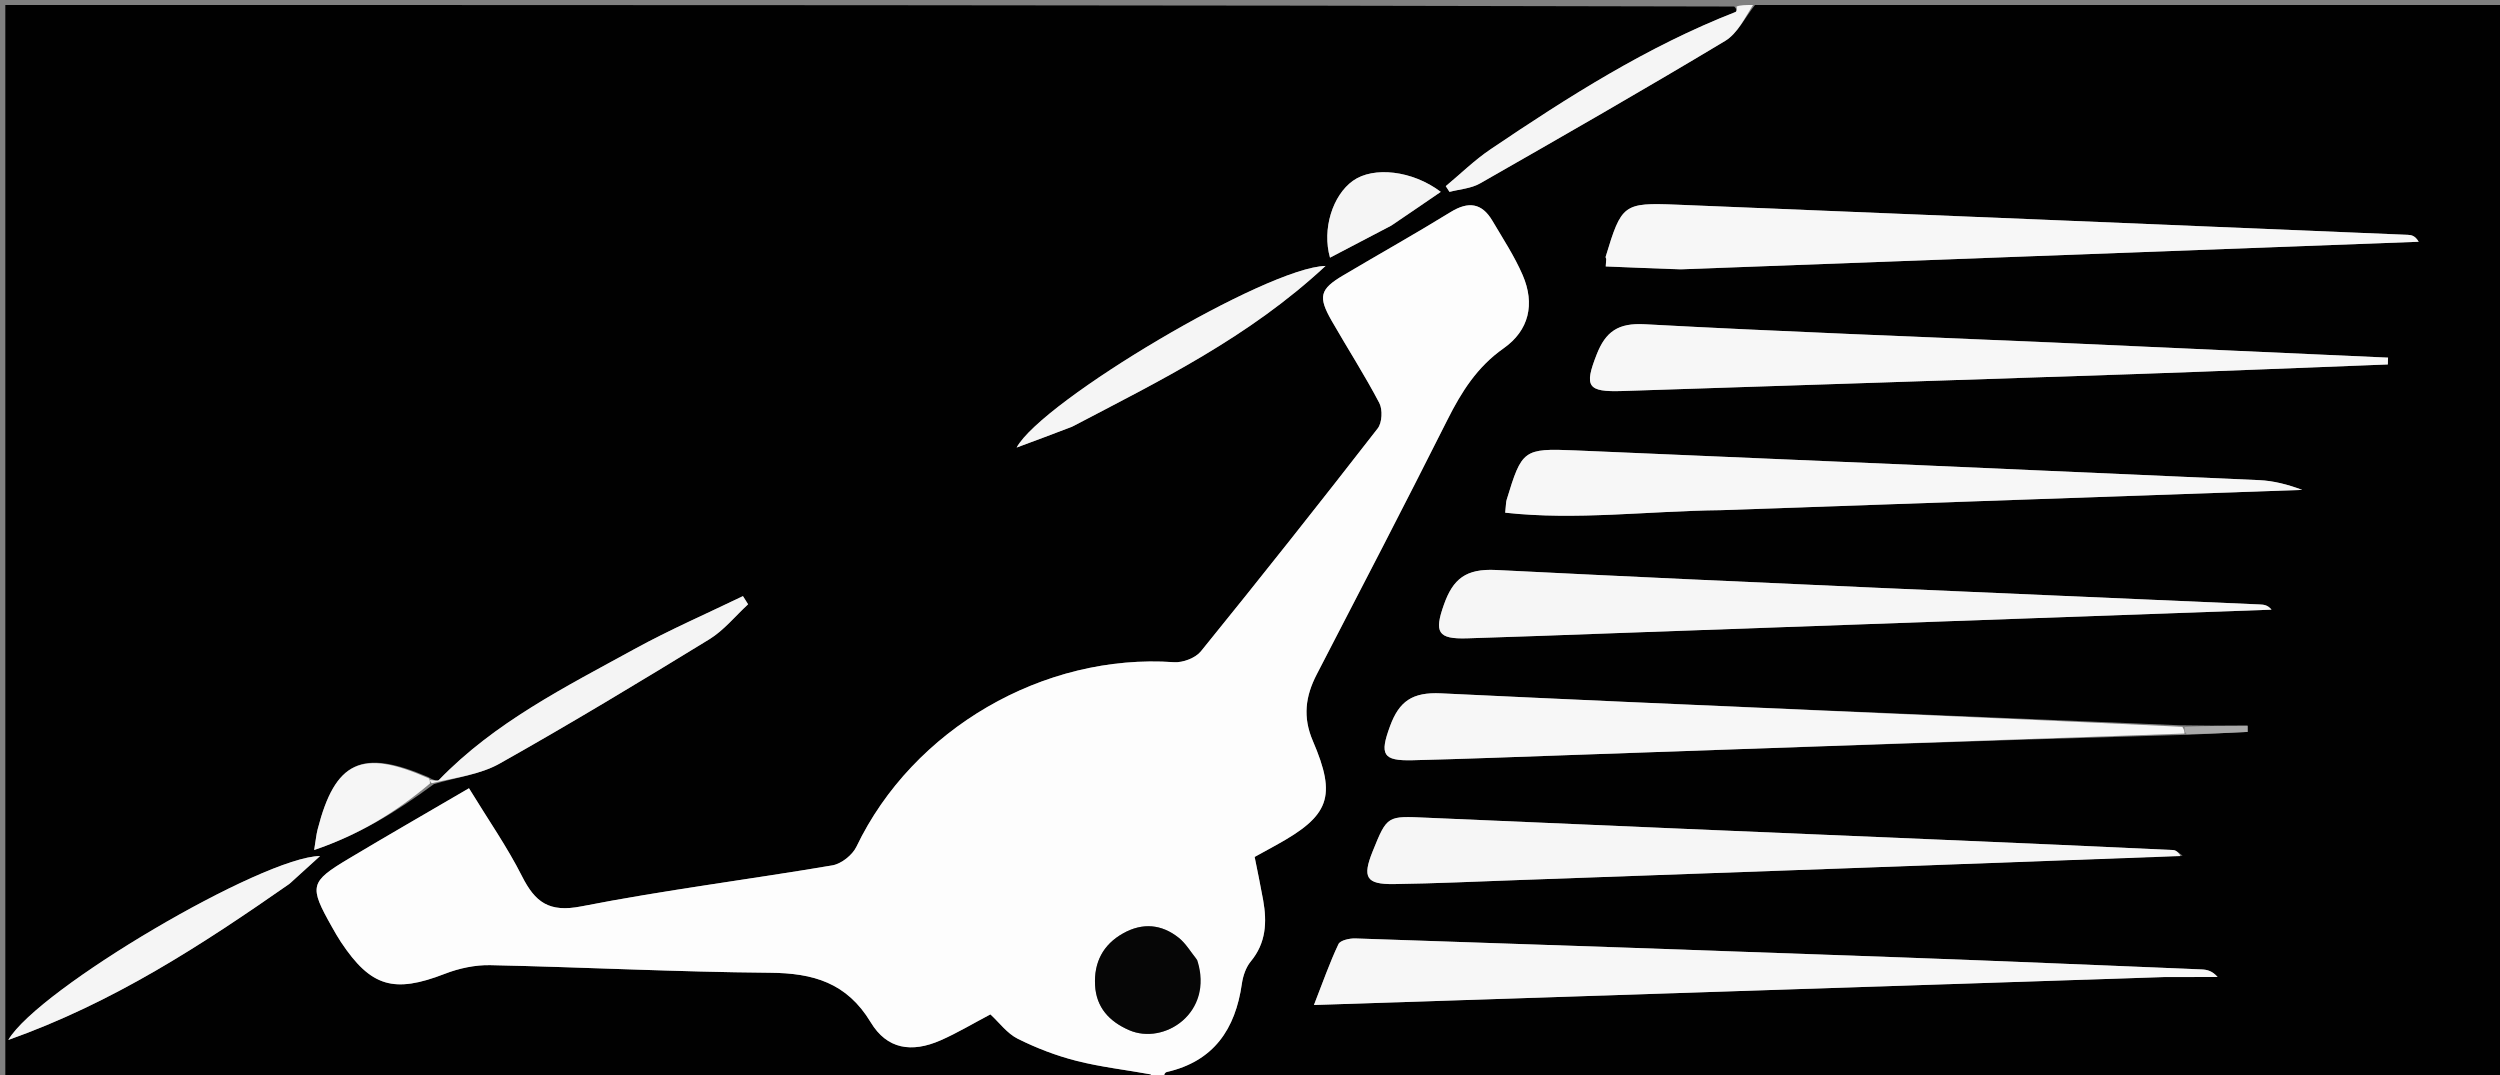 <svg version="1.1" id="Layer_1" xmlns="http://www.w3.org/2000/svg" xmlns:xlink="http://www.w3.org/1999/xlink" x="0px" y="0px"
	 width="100%" viewBox="0 0 500 215" enable-background="new 0 0 500 215" xml:space="preserve">
<rect x="0" y="0" width="500" height="215" fill="#808080" stroke="none"/>
<path fill="#010101" opacity="1" stroke="none" 
	d="
M351,1 
	C400.965,1 450.931,1 500.948,1 
	C500.948,72.582 500.948,144.165 500.948,216 
	C411.979,216 322.958,216 233.152,215.69 
	C232.69,215.045 232.964,214.493 233.344,214.406 
	C242.753,212.25 247.072,205.845 248.372,196.753 
	C248.594,195.199 249.171,193.471 250.149,192.292 
	C253.227,188.583 253.413,184.424 252.63,180.026 
	C252.112,177.117 251.491,174.226 250.928,171.387 
	C252.568,170.485 253.87,169.768 255.173,169.053 
	C265.899,163.158 267.381,159.384 262.571,148.193 
	C260.522,143.427 261.079,139.251 263.35,134.867 
	C272.132,117.921 280.928,100.98 289.501,83.927 
	C292.306,78.347 295.439,73.372 300.722,69.659 
	C305.816,66.078 307.027,60.794 304.536,55.027 
	C302.901,51.243 300.592,47.743 298.49,44.171 
	C296.383,40.589 293.694,40.216 290.131,42.409 
	C283.059,46.763 275.808,50.824 268.663,55.059 
	C263.944,57.855 263.562,59.325 266.373,64.221 
	C269.516,69.696 272.937,75.018 275.865,80.601 
	C276.556,81.92 276.43,84.541 275.544,85.68 
	C263.907,100.663 252.123,115.534 240.176,130.271 
	C239.093,131.606 236.572,132.563 234.807,132.44 
	C208.719,130.612 182.56,145.818 171.291,169.335 
	C170.49,171.007 168.273,172.769 166.475,173.074 
	C149.75,175.914 132.89,178.016 116.254,181.278 
	C109.802,182.544 107.032,180.459 104.388,175.223 
	C101.432,169.371 97.639,163.942 93.796,157.65 
	C85.195,162.677 77.444,167.128 69.775,171.715 
	C61.927,176.408 61.778,177.209 66.411,185.426 
	C66.982,186.439 67.556,187.454 68.199,188.421 
	C74.183,197.417 78.812,198.699 88.962,194.762 
	C91.807,193.658 95.039,192.965 98.073,193.03 
	C116.722,193.429 135.363,194.394 154.012,194.55 
	C162.638,194.622 169.366,196.528 174.149,204.466 
	C177.39,209.845 182.317,210.619 188.141,208.057 
	C191.453,206.599 194.578,204.72 198.083,202.875 
	C199.856,204.509 201.422,206.688 203.546,207.749 
	C207.278,209.614 211.263,211.146 215.306,212.172 
	C220.179,213.409 225.223,213.974 230.185,214.878 
	C230.191,214.879 230.064,215.61 230,216 
	C153.709,216 77.418,216 1.063,216 
	C1.063,144.415 1.063,72.831 1.063,1 
	C116.021,1 231.042,1 346.842,1.306 
	C347.443,1.886 347.325,2.314 347.078,2.411 
	C329.466,9.292 313.638,19.369 298.073,29.885 
	C294.896,32.032 292.116,34.766 289.153,37.23 
	C289.402,37.613 289.651,37.996 289.9,38.379 
	C291.943,37.838 294.219,37.704 295.993,36.691 
	C312.408,27.321 328.811,17.923 345.013,8.192 
	C347.538,6.675 349.03,3.44 351,1 
M86.789,156.816 
	C91.193,155.494 96.016,154.915 99.927,152.715 
	C114.083,144.754 127.997,136.352 141.849,127.866 
	C144.772,126.075 147.045,123.222 149.618,120.858 
	C149.275,120.313 148.932,119.769 148.589,119.224 
	C141.346,122.733 133.941,125.947 126.894,129.813 
	C113.104,137.379 98.939,144.453 87.785,155.997 
	C87.496,156.295 86.608,156.014 85.59,155.391 
	C72.352,149.696 67.035,152.214 63.528,165.865 
	C63.256,166.924 63.158,168.027 62.832,170.005 
	C71.863,166.917 79.193,162.428 86.789,156.816 
M437.797,146.944 
	C441.705,146.758 445.613,146.572 449.52,146.386 
	C449.518,145.975 449.516,145.563 449.514,145.151 
	C445.321,145.151 441.127,145.151 436.022,145.06 
	C386.749,142.987 337.469,141.041 288.21,138.67 
	C282.454,138.393 279.836,140.266 278.011,145.219 
	C275.911,150.919 276.515,152.198 282.526,152.048 
	C293.019,151.786 303.508,151.377 313.999,151.01 
	C354.961,149.58 395.922,148.141 437.797,146.944 
M433.128,195.398 
	C436.59,195.398 440.052,195.398 443.514,195.398 
	C442.485,194.194 441.423,193.931 440.353,193.887 
	C420.384,193.068 400.417,192.216 380.445,191.489 
	C343.99,190.164 307.534,188.905 271.075,187.689 
	C269.923,187.65 268.055,188.064 267.694,188.823 
	C265.942,192.515 264.59,196.397 262.789,200.999 
	C320.37,199.109 376.282,197.275 433.128,195.398 
M323.318,126.613 
	C366.982,125.053 410.647,123.492 454.312,121.932 
	C453.509,120.968 452.709,120.924 451.909,120.889 
	C401.01,118.654 350.103,116.559 299.221,114 
	C293.145,113.694 290.606,115.805 288.787,120.918 
	C286.815,126.464 287.547,127.845 293.404,127.667 
	C303.056,127.375 312.705,127.003 323.318,126.613 
M436.52,171.13 
	C435.898,170.742 435.29,170.04 434.651,170.01 
	C419.507,169.292 404.36,168.635 389.212,167.989 
	C354.59,166.511 319.965,165.079 285.345,163.546 
	C277.445,163.197 277.452,163.044 274.535,170.271 
	C272.427,175.494 273.224,176.895 278.819,176.814 
	C287.147,176.693 295.471,176.303 303.796,176.006 
	C347.754,174.439 391.712,172.866 436.52,171.13 
M336.486,53.858 
	C385.571,52.022 434.655,50.186 483.74,48.351 
	C483.021,47.14 482.296,46.998 481.566,46.967 
	C432.821,44.944 384.077,42.905 335.331,40.936 
	C324.644,40.504 324.319,40.853 321.133,51.346 
	C321.094,51.474 321.207,51.649 321.249,51.802 
	C321.215,52.297 321.181,52.792 321.147,53.287 
	C325.932,53.487 330.718,53.686 336.486,53.858 
M410.215,68.476 
	C383.114,67.316 356.004,66.325 328.92,64.85 
	C323.649,64.563 321.135,66.304 319.333,70.901 
	C316.819,77.314 317.455,78.435 324.478,78.203 
	C358.577,77.079 392.676,75.984 426.773,74.821 
	C443.707,74.243 460.636,73.538 477.567,72.891 
	C477.58,72.436 477.594,71.981 477.607,71.527 
	C455.457,70.535 433.307,69.543 410.215,68.476 
M344.554,102.028 
	C383.185,100.678 421.816,99.328 460.448,97.978 
	C457.574,96.903 454.717,96.157 451.832,96.028 
	C406.235,93.993 360.636,92.011 315.035,90.083 
	C304.657,89.644 304.383,89.952 301.329,99.968 
	C301.188,100.432 301.212,100.947 301.04,102.539 
	C315.294,104.105 329.447,102.201 344.554,102.028 
M58.117,176.573 
	C59.894,174.956 61.671,173.339 64.017,171.205 
	C52.563,171.344 7.679,197.739 1.658,207.992 
	C22.67,200.526 40.266,189.062 58.117,176.573 
M214.706,85.196 
	C232.049,76.099 249.716,67.499 265.109,53.188 
	C253.441,53.438 208.421,80.174 203.324,89.512 
	C207.246,88.056 210.635,86.798 214.706,85.196 
M278.494,44.985 
	C281.664,42.815 284.834,40.645 288.153,38.373 
	C282.475,34.075 274.678,33.233 270.588,36.157 
	C266.531,39.057 264.374,45.804 266.001,51.532 
	C270.017,49.436 273.936,47.39 278.494,44.985 
z"/>
<path fill="#FDFDFD" opacity="1" stroke="none" 
	d="
M230.375,216 
	C230.064,215.61 230.191,214.879 230.185,214.878 
	C225.223,213.974 220.179,213.409 215.306,212.172 
	C211.263,211.146 207.278,209.614 203.546,207.749 
	C201.422,206.688 199.856,204.509 198.083,202.875 
	C194.578,204.72 191.453,206.599 188.141,208.057 
	C182.317,210.619 177.39,209.845 174.149,204.466 
	C169.366,196.528 162.638,194.622 154.012,194.55 
	C135.363,194.394 116.722,193.429 98.073,193.03 
	C95.039,192.965 91.807,193.658 88.962,194.762 
	C78.812,198.699 74.183,197.417 68.199,188.421 
	C67.556,187.454 66.982,186.439 66.411,185.426 
	C61.778,177.209 61.927,176.408 69.775,171.715 
	C77.444,167.128 85.195,162.677 93.796,157.65 
	C97.639,163.942 101.432,169.371 104.388,175.223 
	C107.032,180.459 109.802,182.544 116.254,181.278 
	C132.89,178.016 149.75,175.914 166.475,173.074 
	C168.273,172.769 170.49,171.007 171.291,169.335 
	C182.56,145.818 208.719,130.612 234.807,132.44 
	C236.572,132.563 239.093,131.606 240.176,130.271 
	C252.123,115.534 263.907,100.663 275.544,85.68 
	C276.43,84.541 276.556,81.92 275.865,80.601 
	C272.937,75.018 269.516,69.696 266.373,64.221 
	C263.562,59.325 263.944,57.855 268.663,55.059 
	C275.808,50.824 283.059,46.763 290.131,42.409 
	C293.694,40.216 296.383,40.589 298.49,44.171 
	C300.592,47.743 302.901,51.243 304.536,55.027 
	C307.027,60.794 305.816,66.078 300.722,69.659 
	C295.439,73.372 292.306,78.347 289.501,83.927 
	C280.928,100.98 272.132,117.921 263.35,134.867 
	C261.079,139.251 260.522,143.427 262.571,148.193 
	C267.381,159.384 265.899,163.158 255.173,169.053 
	C253.87,169.768 252.568,170.485 250.928,171.387 
	C251.491,174.226 252.112,177.117 252.63,180.026 
	C253.413,184.424 253.227,188.583 250.149,192.292 
	C249.171,193.471 248.594,195.199 248.372,196.753 
	C247.072,205.845 242.753,212.25 233.344,214.406 
	C232.964,214.493 232.69,215.045 232.683,215.69 
	C232.25,216 231.5,216 230.375,216 
M239.242,191.714 
	C238.095,190.317 237.142,188.677 235.761,187.571 
	C232.322,184.819 228.495,184.495 224.608,186.68 
	C220.6,188.933 218.781,192.485 219.014,197.014 
	C219.244,201.484 221.842,204.281 225.798,206.016 
	C232.831,209.101 242.839,202.56 239.242,191.714 
z"/>
<path fill="#F5F5F5" opacity="1" stroke="none" 
	d="
M350.6,1 
	C349.03,3.44 347.538,6.675 345.013,8.192 
	C328.811,17.923 312.408,27.321 295.993,36.691 
	C294.219,37.704 291.943,37.838 289.9,38.379 
	C289.651,37.996 289.402,37.613 289.153,37.23 
	C292.116,34.766 294.896,32.032 298.073,29.885 
	C313.638,19.369 329.466,9.292 347.078,2.411 
	C347.325,2.314 347.443,1.886 347.31,1.306 
	C348.067,1 349.133,1 350.6,1 
z"/>
<path fill="#F7F7F7" opacity="1" stroke="none" 
	d="
M432.661,195.419 
	C376.282,197.275 320.37,199.109 262.789,200.999 
	C264.59,196.397 265.942,192.515 267.694,188.823 
	C268.055,188.064 269.923,187.65 271.075,187.689 
	C307.534,188.905 343.99,190.164 380.445,191.489 
	C400.417,192.216 420.384,193.068 440.353,193.887 
	C441.423,193.931 442.485,194.194 443.514,195.398 
	C440.052,195.398 436.59,195.398 432.661,195.419 
z"/>
<path fill="#F6F6F6" opacity="1" stroke="none" 
	d="
M322.837,126.639 
	C312.705,127.003 303.056,127.375 293.404,127.667 
	C287.547,127.845 286.815,126.464 288.787,120.918 
	C290.606,115.805 293.145,113.694 299.221,114 
	C350.103,116.559 401.01,118.654 451.909,120.889 
	C452.709,120.924 453.509,120.968 454.312,121.932 
	C410.647,123.492 366.982,125.053 322.837,126.639 
z"/>
<path fill="#F6F6F6" opacity="1" stroke="none" 
	d="
M436.095,171.213 
	C391.712,172.866 347.754,174.439 303.796,176.006 
	C295.471,176.303 287.147,176.693 278.819,176.814 
	C273.224,176.895 272.427,175.494 274.535,170.271 
	C277.452,163.044 277.445,163.197 285.345,163.546 
	C319.965,165.079 354.59,166.511 389.212,167.989 
	C404.36,168.635 419.507,169.292 434.651,170.01 
	C435.29,170.04 435.898,170.742 436.095,171.213 
z"/>
<path fill="#F7F7F7" opacity="1" stroke="none" 
	d="
M335.994,53.872 
	C330.718,53.686 325.932,53.487 321.147,53.287 
	C321.181,52.792 321.215,52.297 321.249,51.802 
	C321.207,51.649 321.094,51.474 321.133,51.346 
	C324.319,40.853 324.644,40.504 335.331,40.936 
	C384.077,42.905 432.821,44.944 481.566,46.967 
	C482.296,46.998 483.021,47.14 483.74,48.351 
	C434.655,50.186 385.571,52.022 335.994,53.872 
z"/>
<path fill="#F7F7F7" opacity="1" stroke="none" 
	d="
M436.884,146.706 
	C395.922,148.141 354.961,149.58 313.999,151.01 
	C303.508,151.377 293.019,151.786 282.526,152.048 
	C276.515,152.198 275.911,150.919 278.011,145.219 
	C279.836,140.266 282.454,138.393 288.21,138.67 
	C337.469,141.041 386.749,142.987 436.466,145.367 
	C436.902,146.017 436.893,146.362 436.884,146.706 
z"/>
<path fill="#F7F7F7" opacity="1" stroke="none" 
	d="
M410.686,68.514 
	C433.307,69.543 455.457,70.535 477.607,71.527 
	C477.594,71.981 477.58,72.436 477.567,72.891 
	C460.636,73.538 443.707,74.243 426.773,74.821 
	C392.676,75.984 358.577,77.079 324.478,78.203 
	C317.455,78.435 316.819,77.314 319.333,70.901 
	C321.135,66.304 323.649,64.563 328.92,64.85 
	C356.004,66.325 383.114,67.316 410.686,68.514 
z"/>
<path fill="#F7F7F7" opacity="1" stroke="none" 
	d="
M344.064,102.037 
	C329.447,102.201 315.294,104.105 301.04,102.539 
	C301.212,100.947 301.188,100.432 301.329,99.968 
	C304.383,89.952 304.657,89.644 315.035,90.083 
	C360.636,92.011 406.235,93.993 451.832,96.028 
	C454.717,96.157 457.574,96.903 460.448,97.978 
	C421.816,99.328 383.185,100.678 344.064,102.037 
z"/>
<path fill="#F4F4F4" opacity="1" stroke="none" 
	d="
M85.999,156.003 
	C86.608,156.014 87.496,156.295 87.785,155.997 
	C98.939,144.453 113.104,137.379 126.894,129.813 
	C133.941,125.947 141.346,122.733 148.589,119.224 
	C148.932,119.769 149.275,120.313 149.618,120.858 
	C147.045,123.222 144.772,126.075 141.849,127.866 
	C127.997,136.352 114.083,144.754 99.927,152.715 
	C96.016,154.915 91.193,155.494 86.39,156.642 
	C85.99,156.468 85.999,156.003 85.999,156.003 
z"/>
<path fill="#F5F5F5" opacity="1" stroke="none" 
	d="
M57.84,176.809 
	C40.266,189.062 22.67,200.526 1.658,207.992 
	C7.679,197.739 52.563,171.344 64.017,171.205 
	C61.671,173.339 59.894,174.956 57.84,176.809 
z"/>
<path fill="#F5F5F5" opacity="1" stroke="none" 
	d="
M214.366,85.368 
	C210.635,86.798 207.246,88.056 203.324,89.512 
	C208.421,80.174 253.441,53.438 265.109,53.188 
	C249.716,67.499 232.049,76.099 214.366,85.368 
z"/>
<path fill="#F5F5F5" opacity="1" stroke="none" 
	d="
M278.175,45.164 
	C273.936,47.39 270.017,49.436 266.001,51.532 
	C264.374,45.804 266.531,39.057 270.588,36.157 
	C274.678,33.233 282.475,34.075 288.153,38.373 
	C284.834,40.645 281.664,42.815 278.175,45.164 
z"/>
<path fill="#F6F6F6" opacity="1" stroke="none" 
	d="
M85.795,155.697 
	C85.999,156.003 85.99,156.468 85.986,156.701 
	C79.193,162.428 71.863,166.917 62.832,170.005 
	C63.158,168.027 63.256,166.924 63.528,165.865 
	C67.035,152.214 72.352,149.696 85.795,155.697 
z"/>
<path fill="#AAAAAA" opacity="1" stroke="none" 
	d="
M437.341,146.825 
	C436.893,146.362 436.902,146.017 436.922,145.412 
	C441.127,145.151 445.321,145.151 449.514,145.151 
	C449.516,145.563 449.518,145.975 449.52,146.386 
	C445.613,146.572 441.705,146.758 437.341,146.825 
z"/>
<path fill="#060606" opacity="1" stroke="none" 
	d="
M239.458,192.052 
	C242.839,202.56 232.831,209.101 225.798,206.016 
	C221.842,204.281 219.244,201.484 219.014,197.014 
	C218.781,192.485 220.6,188.933 224.608,186.68 
	C228.495,184.495 232.322,184.819 235.761,187.571 
	C237.142,188.677 238.095,190.317 239.458,192.052 
z"/>
</svg>